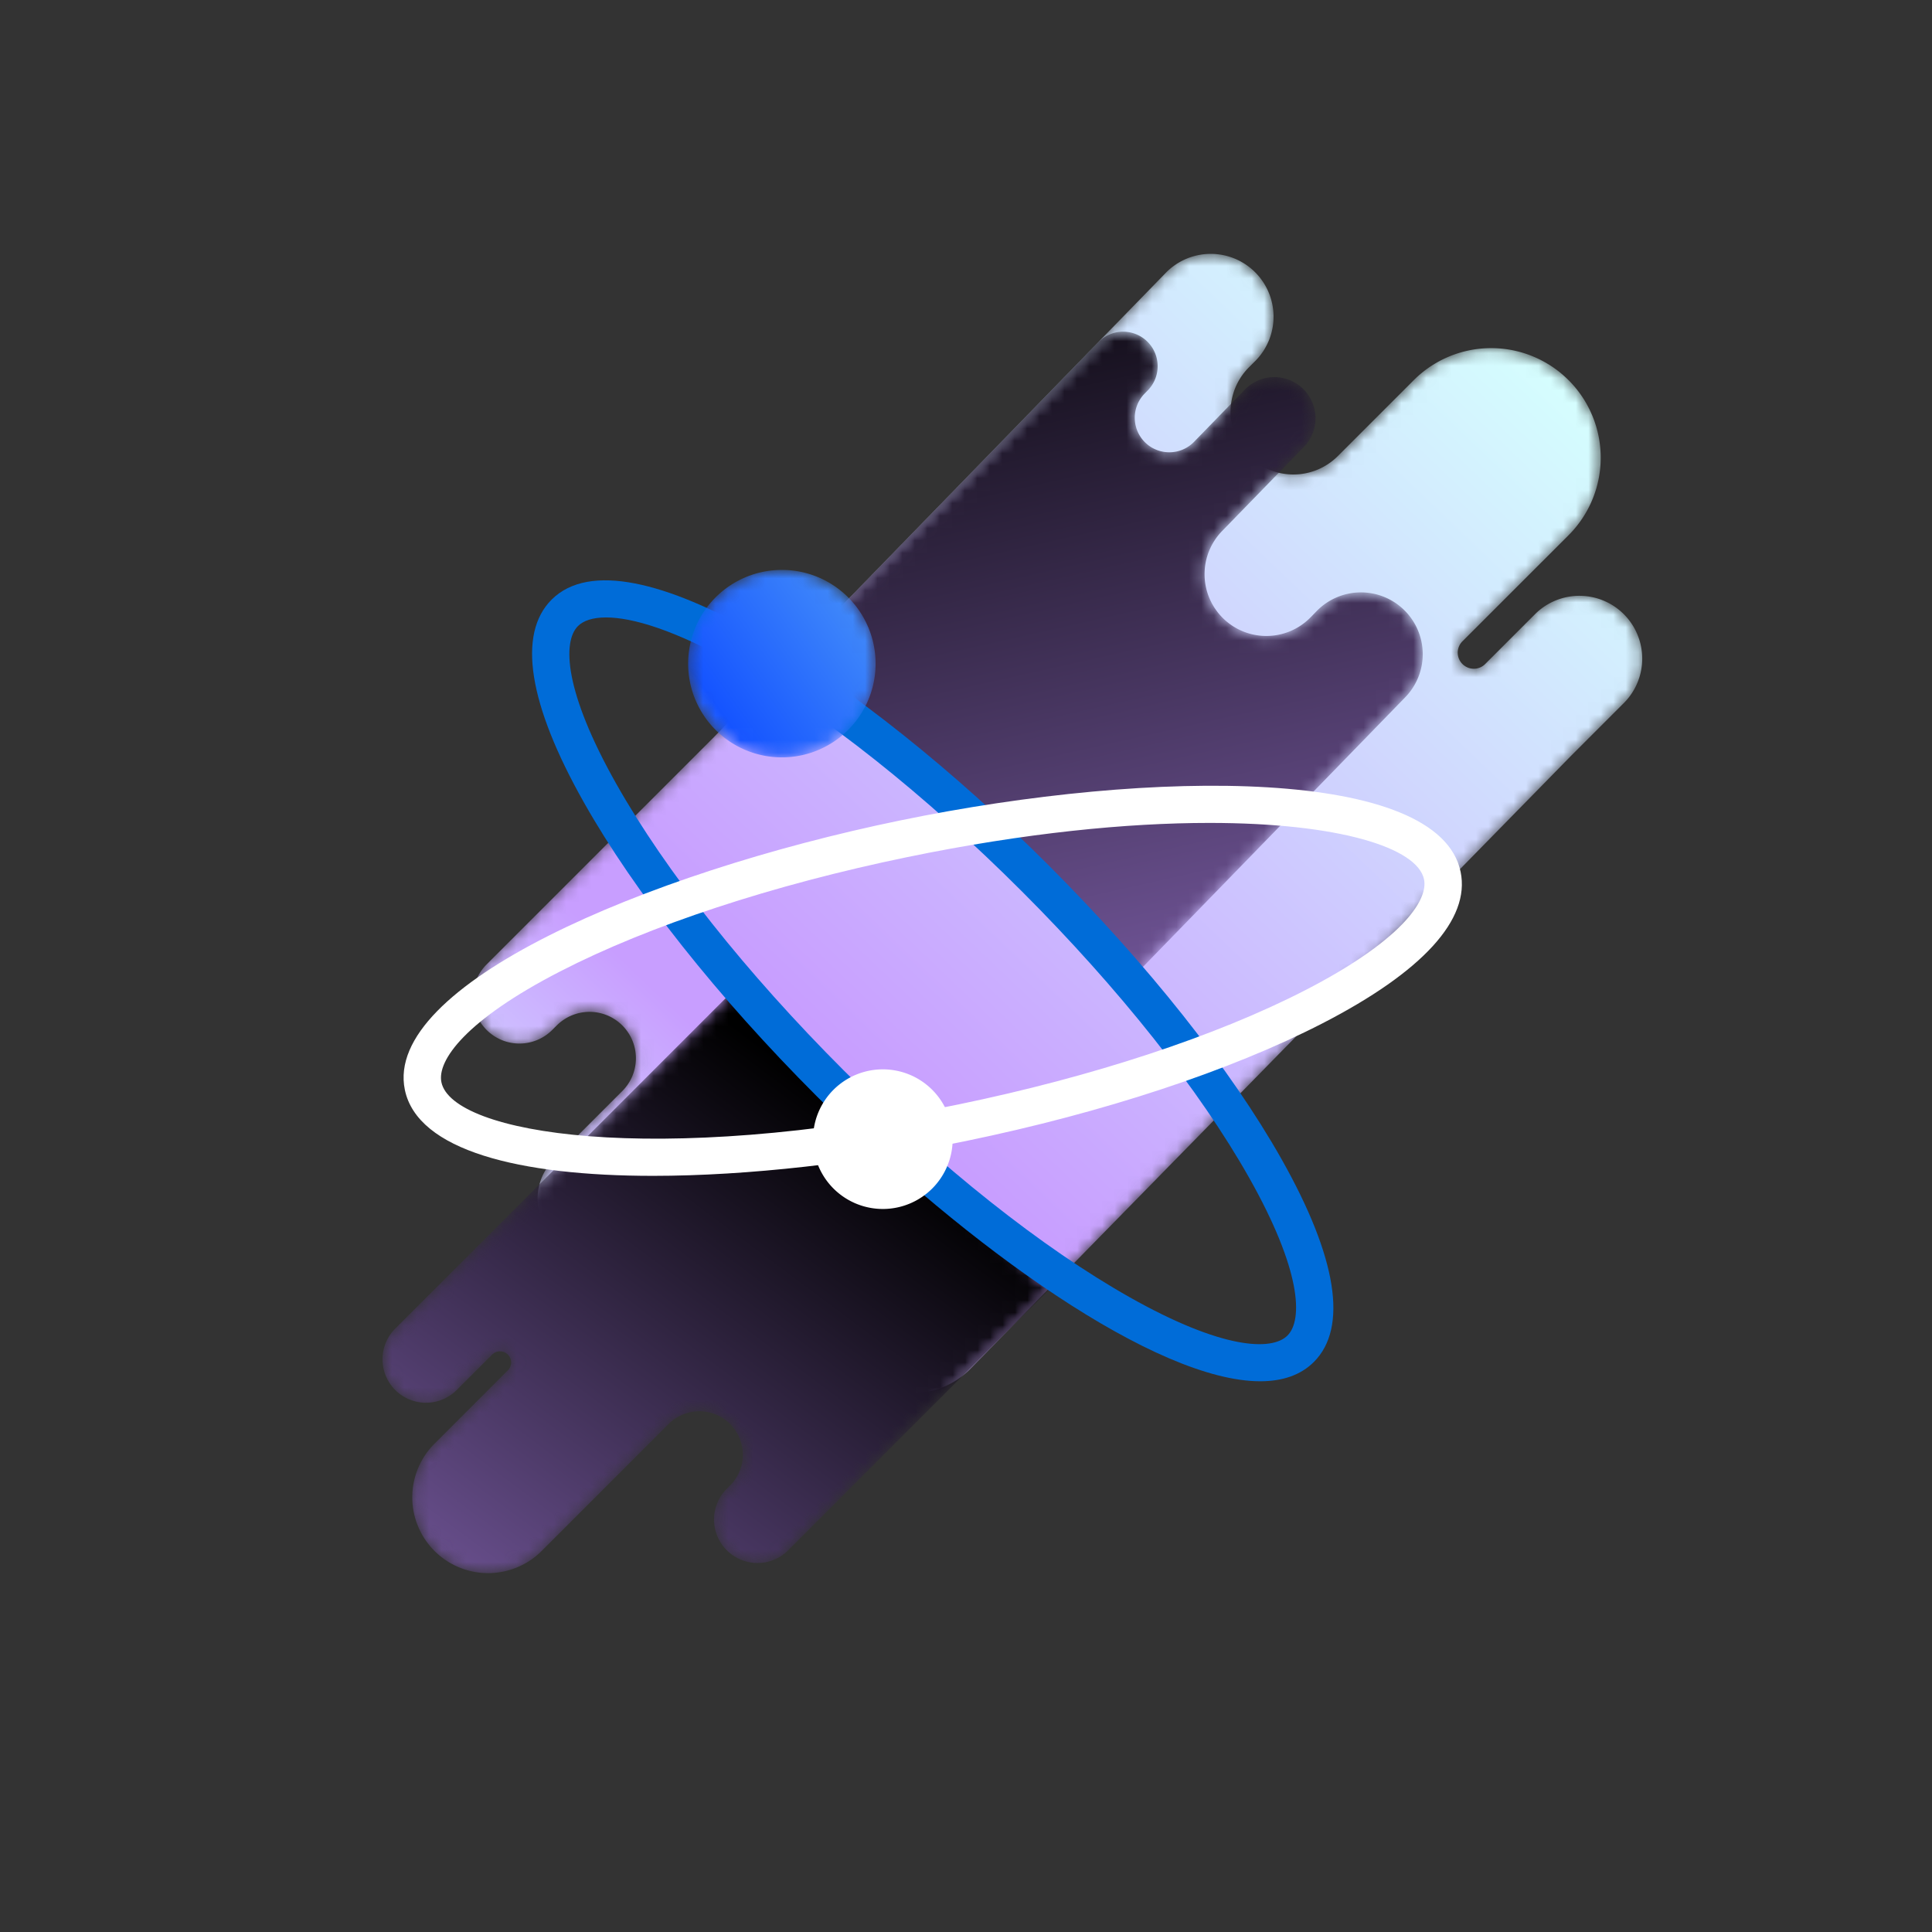 <svg width="155" height="155" viewBox="0 0 155 155" xmlns="http://www.w3.org/2000/svg" xmlns:xlink="http://www.w3.org/1999/xlink"><rect x="0" y="0" width="155" height="155" fill="#333333" stroke="none"/><defs><path d="M55.647 90.99L19.22 53.564 1.117 35.462a3.719 3.719 0 1 1 5.261-5.26l.364.362a3.718 3.718 0 0 0 5.261 0 3.719 3.719 0 0 0 0-5.26l-5.555-5.556a4.436 4.436 0 0 1 6.273-6.272l8.94 8.94a6.66 6.66 0 0 0 9.418 0c2.6-2.6 2.6-6.818 0-9.418l-.654-.655a6.66 6.66 0 0 1 9.417-9.418l48.273 49.269 4.312 4.313a5.04 5.04 0 0 1-7.126 7.126l-.85-.848.356.355-3.607-3.607a1.29 1.29 0 0 0-1.823 1.824l8.545 8.543a8.79 8.79 0 0 1 0 12.43 8.788 8.788 0 0 1-12.43 0l-6.088-6.088a5.04 5.04 0 0 0-7.126 0 5.04 5.04 0 0 0 0 7.127l.496.495a5.04 5.04 0 0 1 0 7.126 5.024 5.024 0 0 1-3.564 1.475 5.022 5.022 0 0 1-3.563-1.475" id="a"/><linearGradient x1="11.002%" y1="9.393%" x2="91.07%" y2="91.548%" id="c"><stop stop-color="#D2D9FF" offset="0%"/><stop stop-color="#C89EFF" offset="19.27%"/><stop stop-color="#C89EFF" offset="25.483%"/><stop stop-color="#D5FFFE" offset="100%"/></linearGradient><path d="M25.227 52.426L.271 26.771 27.33.789l-.198-.204 22.713 23.35a4.956 4.956 0 0 1-.097 7.01 4.956 4.956 0 0 1-7.01-.097l-.826-.85.345.357a4.957 4.957 0 0 0-7.011-.098 4.96 4.96 0 0 0-.097 7.011l6.563 6.746a3.3 3.3 0 0 1-.064 4.67 3.3 3.3 0 0 1-4.67-.065l-4.088-4.203a2.77 2.77 0 0 0-3.906-.043 2.772 2.772 0 0 0-.063 3.908l.442.453-.165-.17a2.77 2.77 0 0 1-.054 3.916 2.757 2.757 0 0 1-1.931.785 2.76 2.76 0 0 1-1.986-.839zM.161 26.658l.11.113-.11-.113z" id="d"/><linearGradient x1="31.345%" y1="136.817%" x2="64.124%" y2="-14.543%" id="f"><stop offset="0%"/><stop offset="10.27%"/><stop stop-color="#7E5FAA" offset="100%"/></linearGradient><path d="M29.577 48.03v-.001l.14.14-.14-.139zM1.805 20.258a3.487 3.487 0 1 1 4.932-4.93v-.001l-.212-.212.74.74 2.309 2.308a.892.892 0 0 0 1.261-1.26l.018.019-5.93-5.932a6.082 6.082 0 0 1 0-8.602 6.084 6.084 0 0 1 8.601 0L23.74 12.605a3.488 3.488 0 0 0 4.968-4.895l-.38-.38a3.488 3.488 0 0 1 4.932-4.932V2.4l21.114 21.115-.14-.14-24.657 24.655L1.805 20.258z" id="g"/><linearGradient x1="83.724%" y1="83.976%" x2="-.948%" y2="-17.397%" id="i"><stop offset="0%"/><stop offset="10.27%"/><stop stop-color="#7E5FAA" offset="100%"/></linearGradient><path id="j" d="M0 199.75h199.75V0H0z"/><path d="M.304 7.657a7.52 7.52 0 0 1 7.52-7.52 7.52 7.52 0 0 1 0 15.04 7.52 7.52 0 0 1-7.52-7.52" id="l"/><linearGradient x1="-6.424%" y1="10.085%" x2="99.911%" y2="85.318%" id="n"><stop stop-color="#5C8EFF" offset="0%"/><stop stop-color="#1554FF" offset="21.15%"/><stop stop-color="#4690F9" offset="100%"/></linearGradient><path id="o" d="M0 199.75h199.75V0H0z"/></defs><g fill="none" fill-rule="evenodd"><g transform="matrix(1 0 0 -1 37.925 112.834)"><mask id="b" fill="#fff"><use xlink:href="#a"/></mask><g mask="url(#b)" fill-rule="nonzero" fill="url(#c)"><path d="M55.647 90.99L19.22 53.564 1.117 35.462a3.719 3.719 0 1 1 5.261-5.26l.364.362a3.718 3.718 0 0 0 5.261 0 3.719 3.719 0 0 0 0-5.26l-5.555-5.556a4.436 4.436 0 0 1 6.273-6.272l8.94 8.94a6.66 6.66 0 0 0 9.418 0c2.6-2.6 2.6-6.818 0-9.418l-.654-.655a6.66 6.66 0 0 1 9.417-9.418l48.273 49.269 4.312 4.313a5.04 5.04 0 0 1-7.126 7.126l-.85-.848.356.355-3.607-3.607a1.29 1.29 0 0 0-1.823 1.824l8.545 8.543a8.79 8.79 0 0 1 0 12.43 8.788 8.788 0 0 1-12.43 0l-6.088-6.088a5.04 5.04 0 0 0-7.126 0 5.04 5.04 0 0 0 0 7.127l.496.495a5.04 5.04 0 0 1 0 7.126 5.024 5.024 0 0 1-3.564 1.475 5.022 5.022 0 0 1-3.563-1.475"/></g></g><g transform="matrix(1 0 0 -1 62.894 79.875)"><mask id="e" fill="#fff"><use xlink:href="#d"/></mask><g mask="url(#e)" fill-rule="nonzero" fill="url(#f)"><path d="M25.227 52.426L.271 26.771 27.33.789l-.198-.204 22.713 23.35a4.956 4.956 0 0 1-.097 7.01 4.956 4.956 0 0 1-7.01-.097l-.826-.85.345.357a4.957 4.957 0 0 0-7.011-.098 4.96 4.96 0 0 0-.097 7.011l6.563 6.746a3.3 3.3 0 0 1-.064 4.67 3.3 3.3 0 0 1-4.67-.065l-4.088-4.203a2.77 2.77 0 0 0-3.906-.043 2.772 2.772 0 0 0-.063 3.908l.442.453-.165-.17a2.77 2.77 0 0 1-.054 3.916 2.757 2.757 0 0 1-1.931.785 2.76 2.76 0 0 1-1.986-.839zM.161 26.658l.11.113-.11-.113z"/></g></g><g transform="matrix(1 0 0 -1 29.935 126.816)"><mask id="h" fill="#fff"><use xlink:href="#g"/></mask><g mask="url(#h)" fill-rule="nonzero" fill="url(#i)"><path d="M29.577 48.03v-.001l.14.14-.14-.139zM1.805 20.258a3.487 3.487 0 1 1 4.932-4.93v-.001l-.212-.212.74.74 2.309 2.308a.892.892 0 0 0 1.261-1.26l.018.019-5.93-5.932a6.082 6.082 0 0 1 0-8.602 6.084 6.084 0 0 1 8.601 0L23.74 12.605a3.488 3.488 0 0 0 4.968-4.895l-.38-.38a3.488 3.488 0 0 1 4.932-4.932V2.4l21.114 21.115-.14-.14-24.657 24.655L1.805 20.258z"/></g></g><g transform="matrix(1 0 0 -1 -22 179.75)"><mask id="k" fill="#fff"><use xlink:href="#j"/></mask><g mask="url(#k)"><path d="M70.623 130.214c-1.084 0-1.825-.264-2.253-.69-1.257-1.26-1.11-5.246 3.077-12.666 3.958-7.013 10.428-15.168 18.22-22.96 7.791-7.79 15.945-14.262 22.958-18.219 7.42-4.188 11.408-4.335 12.665-3.077 1.258 1.259 1.11 5.246-3.076 12.665-3.958 7.015-10.428 15.168-18.22 22.96-7.791 7.791-15.944 14.262-22.958 18.219-4.901 2.765-8.305 3.768-10.413 3.768zm55.727-58.67h.01-.01zm-3.245-2.61c-8.296 0-23.346 10.635-35.557 22.846-7.979 7.978-14.623 16.36-18.71 23.605-4.447 7.88-5.34 13.502-2.586 16.256 6.03 6.029 25.038-6.471 39.861-21.296 7.978-7.978 14.623-16.36 18.71-23.604 4.446-7.882 5.341-13.503 2.587-16.257-1.063-1.062-2.53-1.55-4.305-1.55z" fill="#006CD8" fill-rule="nonzero"/><path d="M119.025 113.729c-6.573 0-14.79-.793-24.242-2.744-10.792-2.228-20.679-5.484-27.84-9.168-7.575-3.897-9.89-7.148-9.53-8.89.855-4.142 17.043-6.827 41.465-1.787 10.792 2.227 20.679 5.483 27.839 9.168 7.575 3.898 9.89 7.149 9.53 8.89-.524 2.54-6.81 4.531-17.222 4.531M74.387 85.414c-10.721 0-18.902 2.03-19.908 6.908-1.724 8.35 19.167 17.36 39.698 21.597 20.532 4.24 43.282 4.235 45.005-4.116.788-3.814-3.048-8.019-11.094-12.159-7.396-3.806-17.554-7.157-28.604-9.438-8.539-1.762-17.462-2.792-25.097-2.792" fill="#FFF" fill-rule="nonzero"/></g></g><g transform="matrix(1 0 0 -1 54.904 60.899)"><mask id="m" fill="#fff"><use xlink:href="#l"/></mask><g mask="url(#m)" fill-rule="nonzero" fill="url(#n)"><path d="M.304 7.657a7.52 7.52 0 0 1 7.52-7.52 7.52 7.52 0 0 1 0 15.04 7.52 7.52 0 0 1-7.52-7.52"/></g></g><g transform="matrix(1 0 0 -1 -22 179.75)"><mask id="p" fill="#fff"><use xlink:href="#o"/></mask><g mask="url(#p)"><path d="M98.43 88.357a5.6 5.6 0 0 0-5.602-5.6 5.6 5.6 0 1 0 0 11.202 5.601 5.601 0 0 0 5.602-5.602" fill="#FFF" fill-rule="nonzero"/></g></g></g></svg>